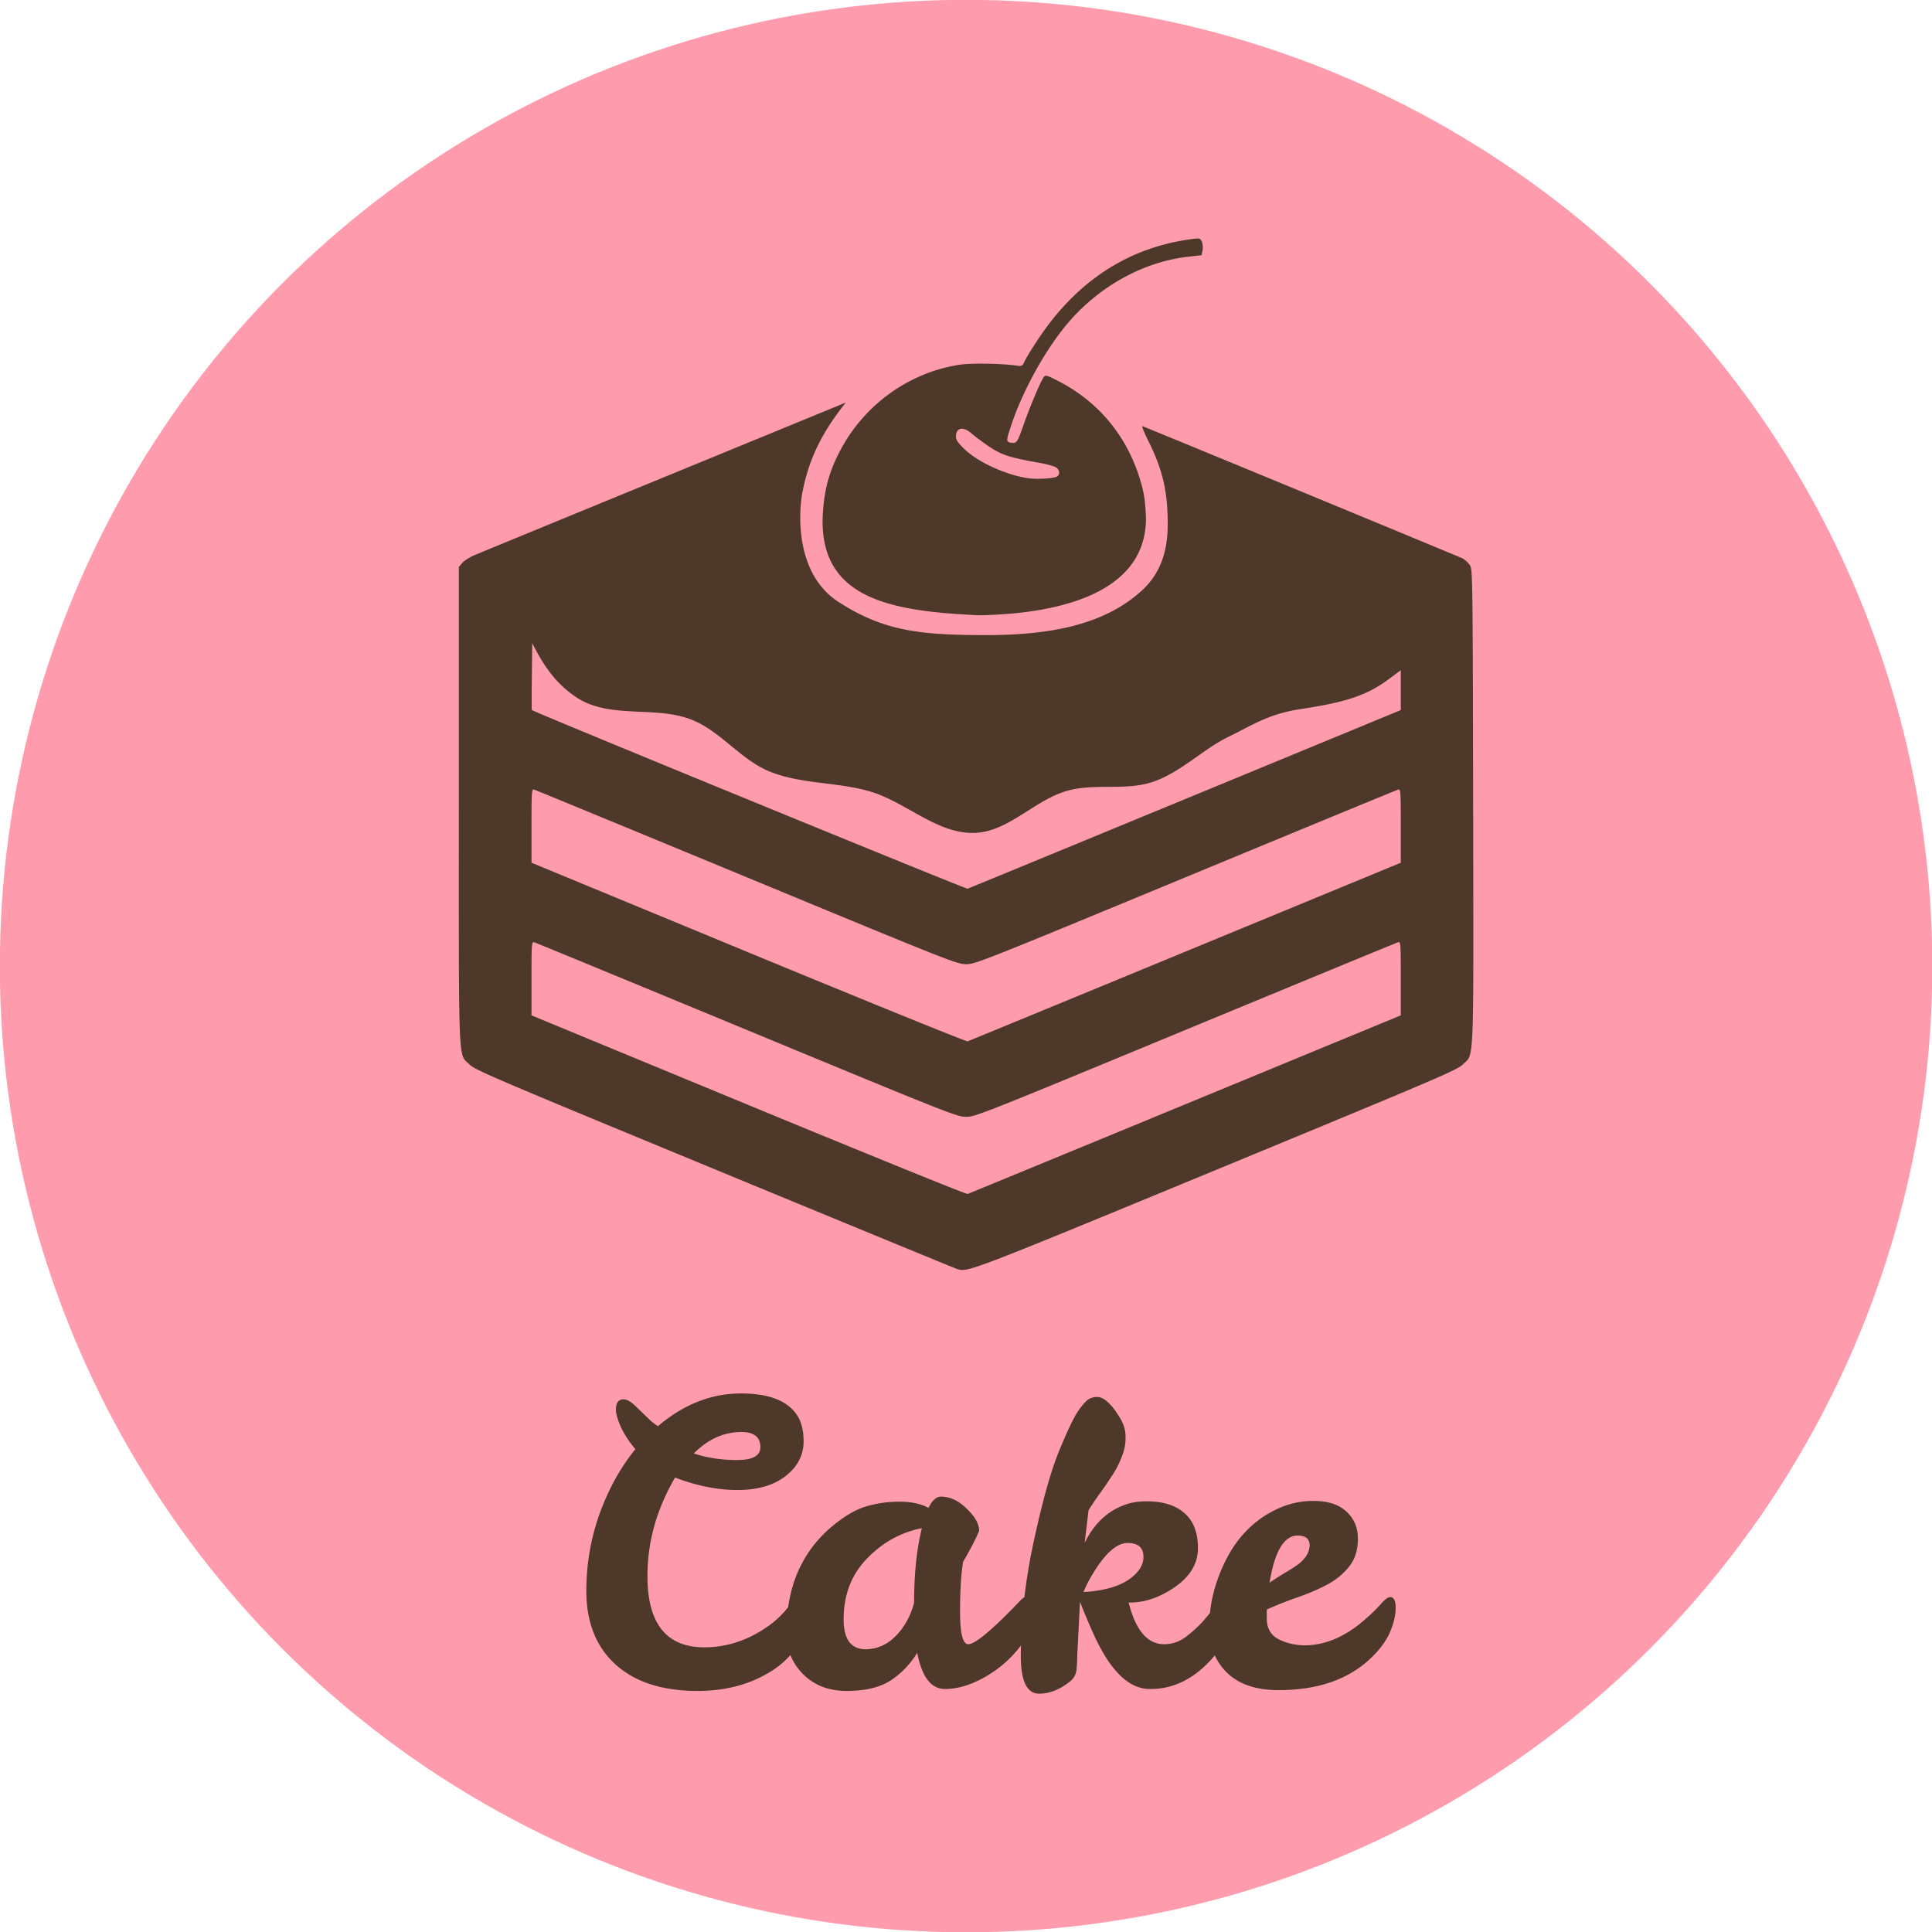 <svg xmlns="http://www.w3.org/2000/svg" id="Layer_1" width="325" height="325"><style id="style3">.st0{fill:#414042}.st1{fill:#769cd2}.st2{fill:#26b8b0}.st3{fill:#9c82bc}.st4{fill:#676767}</style><g id="g4153"><g id="g4137" transform="matrix(.903 0 0 .903 108.333 108.333)"><circle r="180" cy="60" cx="60" id="path4151" fill="#fe9cad" stroke-width="0" stroke-linecap="round" stroke-linejoin="round"/><path id="path4146" d="M102.977-75.537c-.2.012-.458.04-.79.084-11.917 1.543-21.55 7.8-28.778 18.688-1.09 1.638-2.2 3.445-2.468 4.016-.472 1.003-.526 1.034-1.578.883-2.747-.392-8.333-.482-10.47-.17-8.97 1.312-17.138 6.913-21.735 14.905-2.585 4.492-3.674 8.34-3.88 13.703C32.924-8.405 46.016-6.07 62.532-5.35c10.028-.204 30.974-2.137 30.983-18.08-.116-2.937-.314-4.41-.858-6.378-2.346-8.49-7.71-15.163-15.37-19.12-2.284-1.18-2.495-1.24-2.813-.804-.592.81-2.596 5.55-3.782 8.943-.993 2.844-1.216 3.26-1.777 3.322-.353.038-.824-.05-1.047-.196-.35-.227-.265-.686.633-3.35 2.178-6.46 6.467-14.126 10.58-18.907 5.82-6.77 13.94-11.242 22.16-12.206l2.638-.31.172-.92c.095-.508.035-1.22-.137-1.6-.22-.48-.33-.615-.936-.58zM37.573-44.974l-.898.37c-.494.205-15.643 6.426-33.664 13.827a26012.09 26012.09 0 0 0-34.488 14.18c-.947.397-2.015 1.067-2.37 1.488l-.647.767V30c0 49.776-.147 46.208 1.98 48.323 1.056 1.05 4.16 2.376 45.608 19.494 24.46 10.102 44.807 18.476 45.222 18.61h.002c2 .642 2.033.63 48.282-18.47 41.82-17.274 44.884-18.585 45.946-19.64 2.136-2.123 1.995 1.408 1.914-48.037-.07-41.498-.1-44.038-.55-44.865-.265-.483-.936-1.107-1.49-1.387-.728-.367-56.91-23.574-59.568-24.606-.183-.07.325 1.193 1.13 2.81 2.76 5.544 3.608 9.673 3.576 15.628-.033 5.812-1.868 9.395-4.688 12.062-7.23 6.71-17.727 8.462-29.598 8.422-11.87-.04-18.597-.744-26.998-6.156-8.4-5.412-7.385-17.228-6.763-20.434 1.15-5.92 3.345-10.606 7.495-15.988l.568-.74zm21.85 4.89c.466.067 1.02.357 1.605.878.56.497 2.015 1.577 3.235 2.402 2.352 1.59 3.858 2.08 9.427 3.066 1.34.238 2.71.61 3.045.826.67.434.8 1.24.272 1.68-.475.394-3.854.602-5.533.34-4.182-.653-9.3-3.01-11.797-5.434-1.214-1.177-1.56-1.688-1.56-2.322 0-1.055.53-1.552 1.306-1.437zM-20.82-.17c2.226 4.486 4.536 7.59 8.077 10.005 6.298 4.312 14.99 1.513 21.847 4.363 5.254 2.183 8.923 7.32 14.176 9.504 5.926 2.465 12.727 1.957 18.88 3.785 6.644 1.975 12.383 7.86 19.314 7.71 6.413-.138 11.352-6.242 17.548-7.902 5.066-1.357 10.672.062 15.655-1.576 5.275-1.735 9.335-6.07 14.332-8.493 4.237-2.054 7.297-4.19 13.182-5.078 8.855-1.336 12.625-2.636 16.828-5.802l1.963-1.48v7.445l-40.146 16.57v-.002c-22.08 9.114-40.33 16.632-40.553 16.706-.3.1-80.765-32.893-81.178-33.285-.04-.037-.04-2.858 0-6.268l.075-6.2zm.192 27.278a.264.264 0 0 1 .146.01c.26.073 18.084 7.423 39.606 16.332 38.027 15.74 39.18 16.197 40.89 16.197 1.71 0 2.86-.455 40.89-16.2 21.523-8.91 39.346-16.258 39.607-16.33.443-.125.473.325.473 6.75v6.882l-40.146 16.567c-22.08 9.113-40.33 16.63-40.553 16.703-.223.074-18.593-7.38-40.822-16.568l-40.418-16.705v-6.88c0-5.622.026-6.67.328-6.76zm0 28.434a.264.264 0 0 1 .146.01c.26.073 18.084 7.422 39.606 16.33 38.027 15.743 39.18 16.2 40.89 16.2 1.71 0 2.86-.454 40.89-16.2 21.523-8.908 39.346-16.258 39.607-16.33.443-.124.473.323.473 6.747v6.882l-40.146 16.57c-22.08 9.11-40.33 16.628-40.553 16.702-.223.074-18.593-7.38-40.822-16.57L-20.956 69.18V62.3c0-5.62.026-6.668.328-6.758zm38.68 84.074c-5.513 0-10.662 2.032-15.45 6.094a9.943 9.943 0 0 1-1.812-1.452l-2.25-2.175c-.87-.87-1.643-1.33-2.32-1.38-.968 0-1.452.654-1.452 1.96 0 .725.315 1.813.944 3.263.677 1.403 1.57 2.757 2.683 4.063a38.794 38.794 0 0 0-3.916 5.874c-3.482 6.48-5.223 13.322-5.223 20.527 0 5.852 1.812 10.422 5.44 13.71 3.626 3.288 8.727 4.934 15.304 4.934 5.417 0 10.108-1.307 14.073-3.918 1.23-.8 2.285-1.73 3.2-2.762.51 1.274 1.274 2.438 2.3 3.488 2.08 2.128 4.81 3.192 8.195 3.192 3.434 0 6.167-.654 8.198-1.96a16.18 16.18 0 0 0 4.93-5.15c.872 4.498 2.59 6.746 5.152 6.746 1.886 0 3.82-.46 5.802-1.378a22.25 22.25 0 0 0 5.368-3.48 21.03 21.03 0 0 0 3.006-3.26c-.015.654-.03 1.306-.03 1.952 0 4.69 1.138 7.038 3.41 7.038 1.935 0 3.843-.75 5.73-2.25.724-.58 1.137-1.306 1.233-2.176.097-.92.145-1.837.145-2.756l.508-9.938a125.45 125.45 0 0 0 2.466 5.875c3.095 6.915 6.6 10.373 10.518 10.373 3.965.05 7.543-1.523 10.734-4.714.512-.512.97-1.03 1.4-1.547.035.078.068.163.106.24 2.08 4.158 5.998 6.237 11.752 6.237 7.254 0 12.96-1.958 17.117-5.875 1.693-1.595 2.902-3.215 3.627-4.86.726-1.692 1.088-3.215 1.088-4.57 0-1.353-.338-2.03-1.015-2.03-.436 0-1.063.483-1.885 1.45-.822.92-1.888 1.935-3.194 3.047-3.53 2.997-7.18 4.495-10.95 4.495-1.79-.048-3.385-.434-4.788-1.16-1.402-.725-2.13-1.958-2.178-3.7v-1.81a67.374 67.374 0 0 1 5.877-2.324c2.03-.724 3.868-1.52 5.512-2.39 1.644-.92 2.975-2.032 3.99-3.337 1.064-1.354 1.596-3.07 1.596-5.15 0-2.08-.725-3.773-2.176-5.08-1.402-1.304-3.434-1.958-6.093-1.958-2.612 0-5.078.606-7.4 1.815-2.32 1.16-4.376 2.804-6.165 4.93-1.742 2.13-3.144 4.67-4.208 7.62-.815 2.222-1.31 4.385-1.502 6.495-.413.495-.766.94-1.236 1.482a24.102 24.102 0 0 1-3.264 2.973c-1.21.92-2.563 1.38-4.062 1.38-3.095 0-5.296-2.59-6.602-7.763 2.9.048 5.78-.918 8.633-2.9 2.852-1.983 4.278-4.4 4.278-7.254 0-2.853-.823-5.005-2.467-6.455-1.643-1.5-4.01-2.248-7.106-2.248-1.547 0-2.902.217-4.063.652-3.287 1.21-5.777 3.577-7.47 7.107l.725-6.092a58.932 58.932 0 0 1 2.467-3.627 81.362 81.362 0 0 0 2.248-3.337 17.454 17.454 0 0 0 1.596-3.336c.435-1.16.628-2.32.58-3.48 0-1.21-.387-2.42-1.16-3.628-.774-1.258-1.5-2.178-2.176-2.758-.677-.63-1.33-.942-1.96-.942-.58 0-1.11.144-1.595.434-.483.29-1.16 1.065-2.03 2.322-.823 1.257-2.006 3.77-3.554 7.543-1.498 3.722-3.045 9.284-4.64 16.683-.76 3.51-1.33 6.948-1.728 10.318-.353.23-.786.62-1.322 1.216-4.836 5.03-7.883 7.543-9.14 7.543-1.016 0-1.522-2.007-1.522-6.02 0-4.014.193-7.134.58-9.358 1.306-2.225 2.296-4.135 2.973-5.73 0-1.306-.772-2.685-2.32-4.135-1.5-1.5-3.094-2.25-4.787-2.25-.87 0-1.645.703-2.322 2.105-1.4-.774-3.214-1.16-5.44-1.16-2.223 0-4.35.313-6.38.94-1.984.63-4.135 1.937-6.456 3.92-4.39 3.805-7.01 8.735-7.875 14.786a17.072 17.072 0 0 1-3.357 3.274c-3.82 2.804-7.908 4.207-12.26 4.207-7.06 0-10.59-4.425-10.59-13.275 0-6.383 1.718-12.5 5.15-18.35 4.014 1.546 7.883 2.32 11.606 2.32 3.77 0 6.77-.87 8.993-2.61 2.225-1.74 3.338-3.894 3.338-6.457 0-1.693-.29-3.12-.87-4.28-1.644-3.094-5.247-4.642-10.808-4.642zm.074 7.18c2.37 0 3.553.944 3.553 2.83 0 1.595-1.452 2.394-4.353 2.394-2.9 0-5.585-.41-8.05-1.232 2.66-2.66 5.61-3.99 8.85-3.99zm33.642 17.917c-.967 3.87-1.45 8.51-1.45 13.926-.436 1.547-.992 2.853-1.67 3.917-1.933 3.095-4.375 4.667-7.325 4.715-2.756 0-4.135-1.862-4.135-5.586 0-4.545 1.453-8.316 4.354-11.314 2.9-2.998 6.31-4.885 10.226-5.66zm69.98 1.38c1.5 0 2.25.603 2.25 1.812-.047 1.354-.798 2.563-2.25 3.627a30.01 30.01 0 0 1-2.392 1.523 85.547 85.547 0 0 0-2.83 1.813c.967-5.85 2.708-8.776 5.223-8.776zm-31.68 1.376c1.984 0 2.976.87 2.976 2.61 0 .87-.29 1.694-.87 2.467-1.84 2.418-5.273 3.773-10.302 4.063a25.2 25.2 0 0 1 1.742-3.41c2.32-3.82 4.473-5.73 6.455-5.73z" fill="#4d3829"/></g></g></svg>